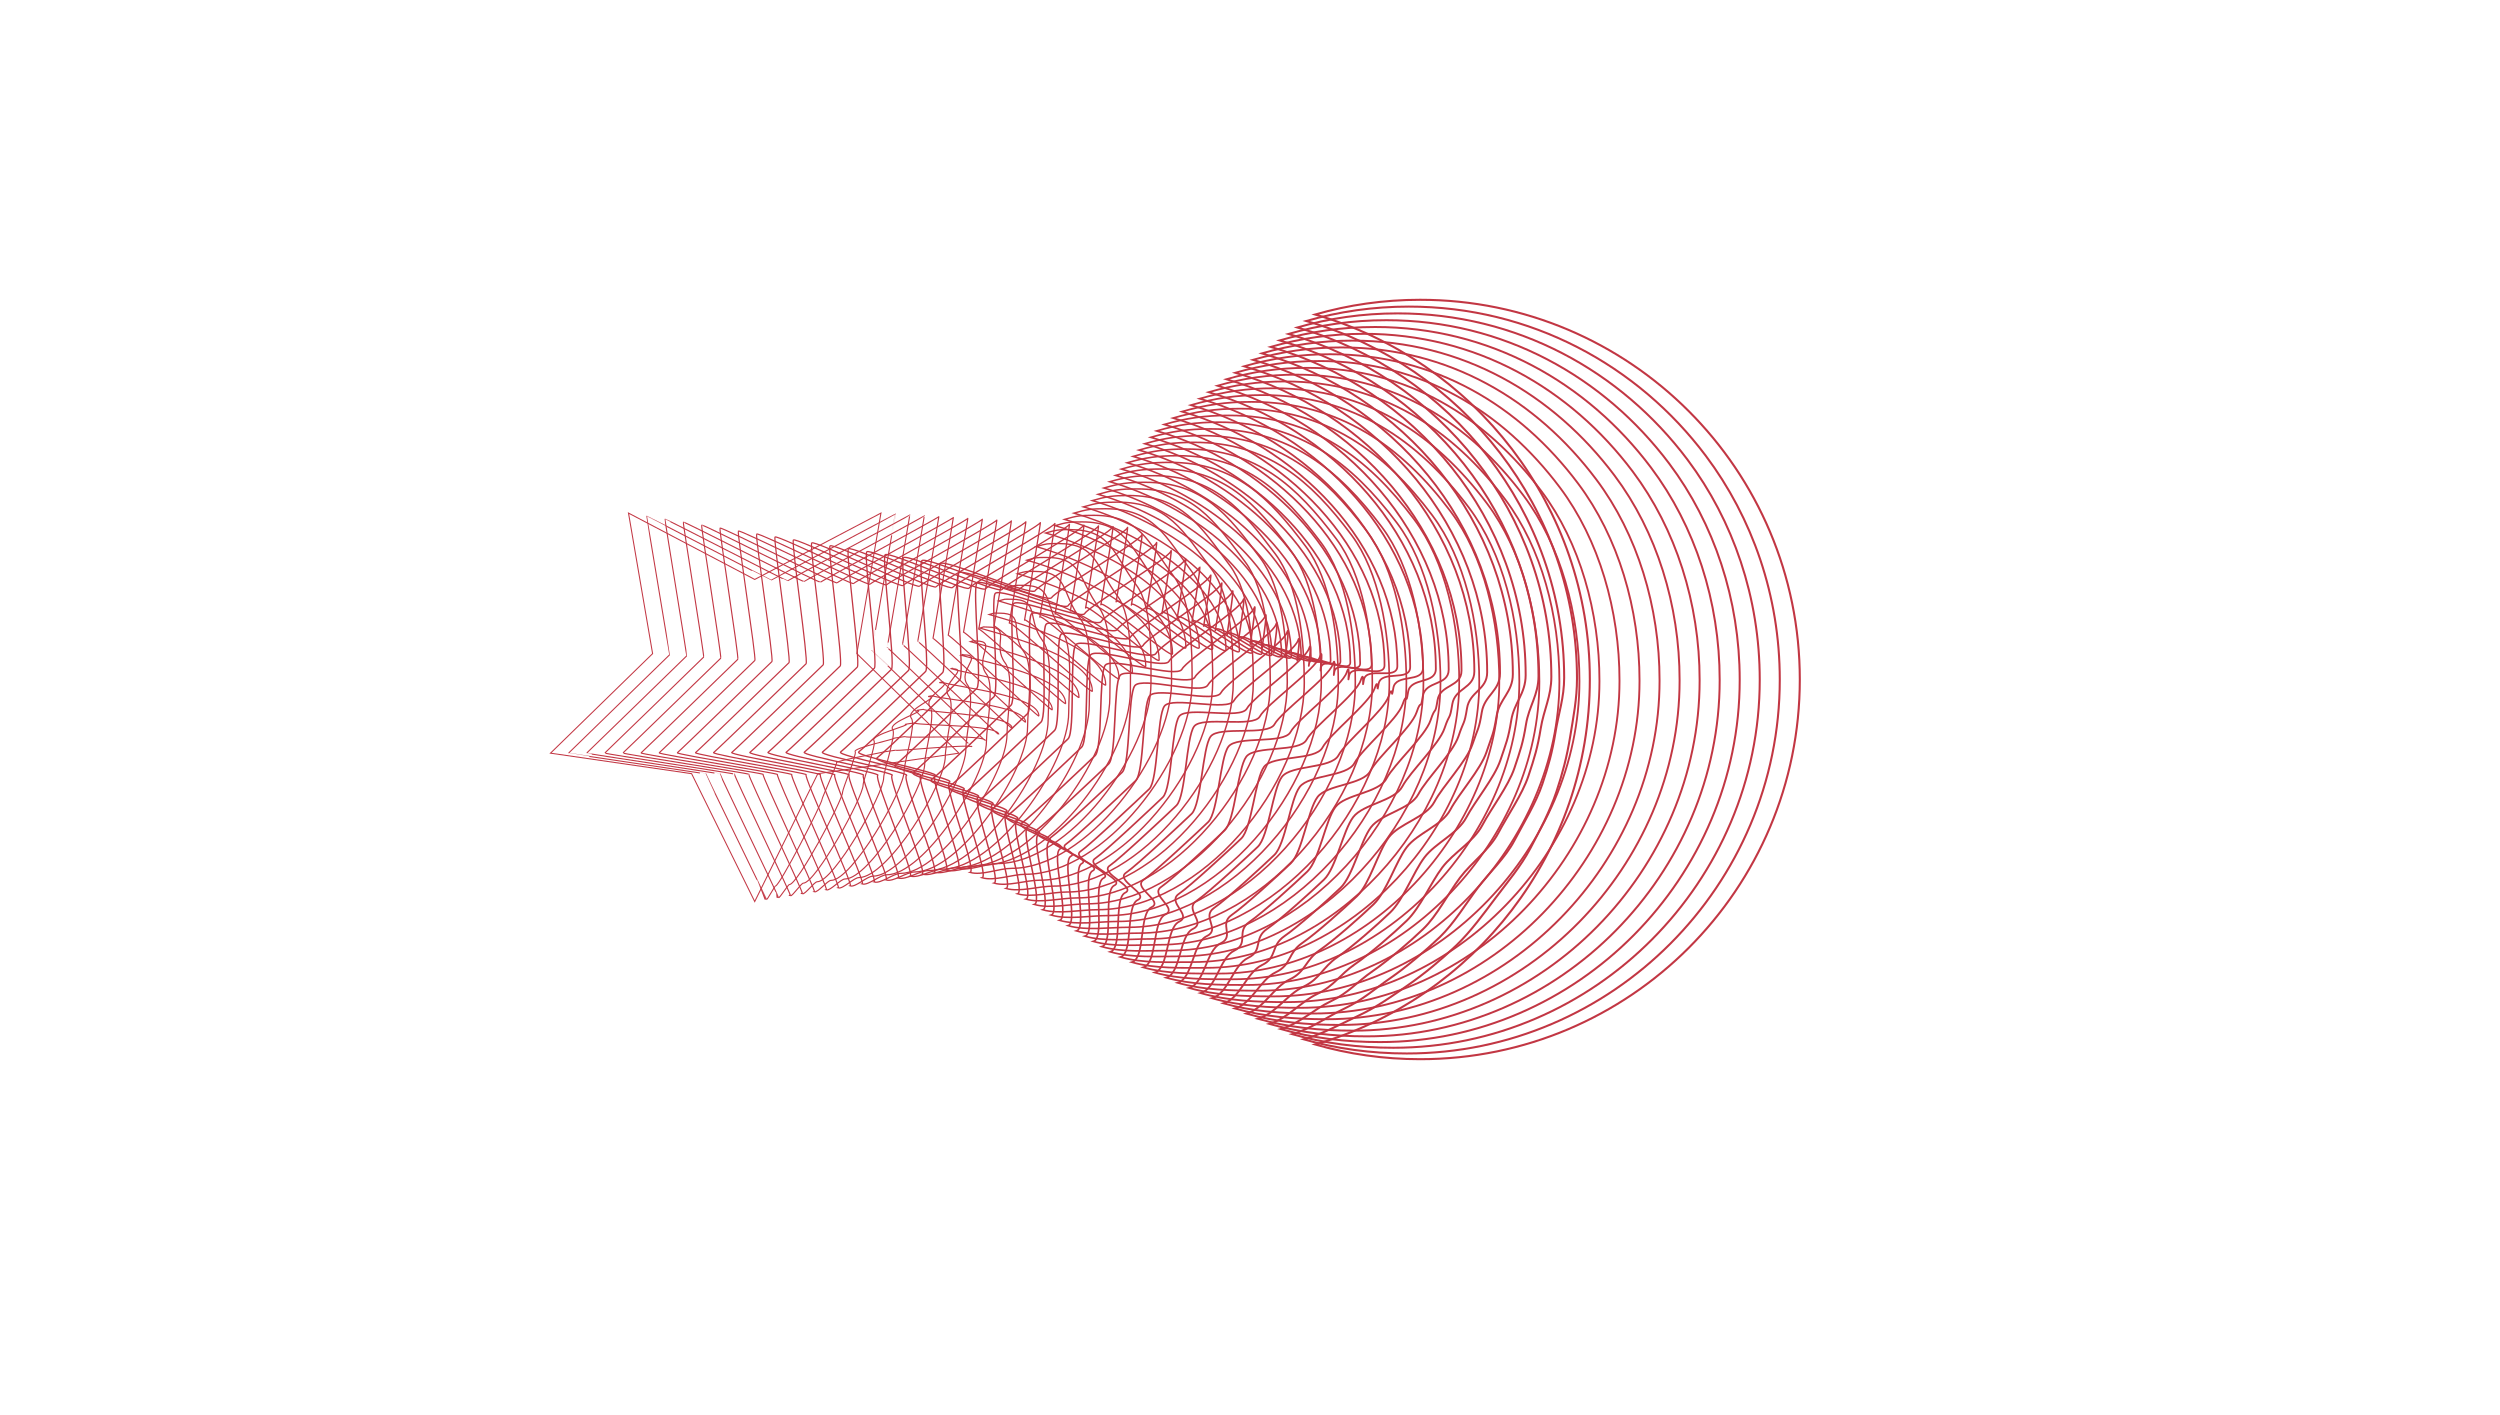 <svg viewBox="5 0 212 120" stroke="#c23643" fill="none"
  xmlns="http://www.w3.org/2000/svg"
  xmlns:svg="http://www.w3.org/2000/svg">
  <path transform="matrix(0.353,0,0,-0.353,69,76.452)"
    d="m 0,0 -15.161,30.72 -33.901,4.926 24.531,23.912 -5.791,33.764 L 0,77.381 30.322,93.322 24.531,59.558 49.062,35.646 15.161,30.72 Z"
    style="stroke-width:0.25;"/>
  <path transform="matrix(0.353,0,0,-0.353,87.44,63.351)"
    d="m 0,0 c 0,0.816 -17.702,-0.988 -18.449,-0.774 0.157,0.046 -3.401,-0.471 -3.229,-0.471 0.585,0 -11.253,-2.077 -10.927,-2.511 0.225,-0.299 -3.466,-8.419 -3.466,-8.821 0,-0.988 -10.175,-20.783 -11.163,-20.783 -0.172,0 -2.003,-3.351 -2.16,-3.306 0.093,0.027 -14.68,30.178 -14.594,30.219 0.087,0.042 -33.066,4.919 -32.987,4.974 0.079,0.054 24.204,23.559 24.274,23.625 0.069,0.067 -5.545,33.241 -5.487,33.318 0.058,0.076 29.838,-15.471 29.882,-15.386 0.045,0.085 29.811,15.802 29.841,15.894 0.031,0.09 -5.624,-32.919 -5.608,-32.822 C -24.058,23.249 0,-0.098 0,0 Z"
    style="stroke-width:0.255;"/>
  <path transform="matrix(0.353,0,0,-0.353,88.572,62.825)"
    d="m 0,0 c 0,1.632 -17.905,0.566 -19.4,0.995 0.314,0.091 -3.003,-0.391 -2.66,-0.391 1.17,0 -9.901,-2.322 -9.249,-3.191 0.449,-0.598 -3.032,-8.934 -3.032,-9.739 0,-1.975 -10.788,-22.191 -12.764,-22.191 -0.343,0 -2.307,-3.26 -2.621,-3.169 0.187,0.053 -14.199,29.637 -14.027,29.719 0.175,0.082 -32.23,4.912 -32.072,5.021 0.158,0.109 23.877,23.205 24.016,23.338 0.138,0.133 -5.298,32.717 -5.182,32.871 0.116,0.153 29.352,-15.001 29.442,-14.83 0.089,0.169 29.299,15.663 29.36,15.846 0.06,0.181 -5.457,-32.072 -5.426,-31.88 C -23.585,22.586 0,-0.196 0,0 Z"
    style="stroke-width:0.26;"/>
  <path transform="matrix(0.353,0,0,-0.353,89.704,62.299)"
    d="m 0,0 c 0,2.449 -18.109,2.121 -20.351,2.765 0.471,0.135 -2.606,-0.312 -2.091,-0.312 1.755,0 -8.549,-2.567 -7.571,-3.87 0.674,-0.897 -2.598,-9.449 -2.598,-10.657 0,-2.964 -11.401,-23.6 -14.364,-23.6 -0.515,0 -2.612,-3.168 -3.083,-3.033 0.28,0.081 -13.719,29.096 -13.459,29.219 0.262,0.124 -31.395,4.905 -31.158,5.068 0.237,0.164 23.55,22.853 23.758,23.052 0.208,0.199 -5.051,32.194 -4.877,32.424 0.173,0.23 28.867,-14.53 29.002,-14.274 0.134,0.254 28.786,15.523 28.878,15.799 0.091,0.271 -5.29,-31.227 -5.243,-30.938 C -23.112,21.924 0,-0.294 0,0 Z"
    style="stroke-width:0.265;"/>
  <path transform="matrix(0.353,0,0,-0.353,90.837,61.772)"
    d="m 0,0 c 0,3.265 -18.313,3.675 -21.302,4.534 0.629,0.18 -2.208,-0.232 -1.522,-0.232 2.341,0 -7.197,-2.812 -5.892,-4.549 0.898,-1.196 -2.164,-9.965 -2.164,-11.576 0,-3.951 -12.015,-25.008 -15.966,-25.008 -0.686,0 -2.916,-3.076 -3.544,-2.896 0.373,0.107 -13.237,28.555 -12.892,28.718 0.35,0.166 -30.559,4.899 -30.244,5.116 0.318,0.219 23.224,22.499 23.501,22.765 0.277,0.266 -4.804,31.67 -4.572,31.978 0.231,0.306 28.382,-14.06 28.562,-13.719 0.178,0.339 28.274,15.384 28.397,15.752 0.121,0.361 -5.123,-30.381 -5.061,-29.997 C -22.639,21.261 0,-0.392 0,0 Z"
    style="stroke-width:0.27;"/>
  <path transform="matrix(0.353,0,0,-0.353,91.969,61.246)"
    d="m 0,0 c 0,4.081 -18.516,5.23 -22.252,6.303 0.785,0.225 -1.811,-0.152 -0.954,-0.152 2.926,0 -5.845,-3.057 -4.214,-5.229 1.123,-1.494 -1.73,-10.48 -1.73,-12.493 0,-4.939 -12.628,-26.417 -17.567,-26.417 -0.858,0 -3.22,-2.985 -4.005,-2.759 0.467,0.134 -12.757,28.013 -12.324,28.218 0.436,0.207 -29.724,4.891 -29.33,5.163 0.397,0.273 22.896,22.146 23.243,22.478 0.347,0.332 -4.557,31.147 -4.267,31.531 0.289,0.383 27.897,-13.589 28.122,-13.162 0.223,0.422 27.762,15.244 27.916,15.703 0.151,0.452 -4.957,-29.535 -4.879,-29.054 C -22.165,20.598 0,-0.489 0,0 Z"
    style="stroke-width:0.275;"/>
  <path transform="matrix(0.353,0,0,-0.353,93.101,60.719)"
    d="m 0,0 c 0,4.897 -18.72,6.784 -23.203,8.072 0.942,0.27 -1.414,-0.071 -0.384,-0.071 3.51,0 -4.494,-3.302 -2.537,-5.909 1.348,-1.793 -1.296,-10.996 -1.296,-13.412 0,-5.926 -13.241,-27.826 -19.168,-27.826 -1.029,0 -3.524,-2.892 -4.466,-2.622 0.56,0.161 -12.276,27.472 -11.757,27.718 0.524,0.248 -28.888,4.884 -28.415,5.211 0.476,0.328 22.569,21.792 22.985,22.191 0.416,0.399 -4.31,30.623 -3.962,31.084 0.346,0.459 27.411,-13.119 27.682,-12.606 0.267,0.507 27.25,15.104 27.434,15.656 0.181,0.542 -4.789,-28.689 -4.696,-28.112 C -21.692,19.935 0,-0.587 0,0 Z"
    style="stroke-width:0.279;"/>
  <path transform="matrix(0.353,0,0,-0.353,94.233,60.192)"
    d="m 0,0 c 0,5.713 -18.924,8.339 -24.154,9.841 1.099,0.316 -1.016,0.009 0.185,0.009 4.096,0 -3.142,-3.547 -0.858,-6.588 1.571,-2.093 -0.862,-11.512 -0.862,-14.33 0,-6.914 -13.855,-29.235 -20.769,-29.235 -1.201,0 -3.828,-2.8 -4.928,-2.485 0.654,0.188 -11.795,26.931 -11.189,27.218 0.611,0.289 -28.053,4.877 -27.501,5.257 0.555,0.383 22.242,21.44 22.727,21.905 0.486,0.465 -4.062,30.1 -3.657,30.637 0.404,0.536 26.926,-12.648 27.241,-12.05 0.312,0.592 26.739,14.965 26.954,15.608 0.211,0.633 -4.623,-27.843 -4.514,-27.17 C -21.219,19.272 0,-0.685 0,0 Z"
    style="stroke-width:0.284;"/>
  <path transform="matrix(0.353,0,0,-0.353,95.366,59.665)"
    d="m 0,0 c 0,6.53 -19.127,9.893 -25.105,11.61 1.256,0.361 -0.619,0.089 0.754,0.089 4.681,0 -1.791,-3.792 0.82,-7.268 1.796,-2.391 -0.428,-12.027 -0.428,-15.248 0,-7.902 -14.468,-30.643 -22.37,-30.643 -1.373,0 -4.133,-2.709 -5.389,-2.348 0.747,0.214 -11.314,26.389 -10.622,26.717 0.699,0.331 -27.217,4.87 -26.586,5.305 0.634,0.438 21.914,21.086 22.469,21.618 0.555,0.532 -3.816,29.576 -3.352,30.191 0.462,0.612 26.441,-12.178 26.801,-11.495 0.357,0.676 26.226,14.826 26.472,15.561 0.242,0.722 -4.455,-26.997 -4.331,-26.228 C -20.746,18.61 0,-0.783 0,0 Z"
    style="stroke-width:0.289;"/>
  <path transform="matrix(0.353,0,0,-0.353,96.498,59.138)"
    d="m 0,0 c 0,7.346 -19.331,11.448 -26.056,13.379 1.414,0.406 -0.221,0.169 1.323,0.169 5.266,0 -0.439,-4.037 2.498,-7.947 2.021,-2.69 0.006,-12.542 0.006,-16.166 0,-8.89 -15.081,-32.052 -23.971,-32.052 -1.544,0 -4.436,-2.617 -5.85,-2.211 0.841,0.241 -10.833,25.848 -10.054,26.216 0.785,0.372 -26.382,4.863 -25.673,5.353 0.714,0.492 21.588,20.733 22.212,21.331 0.624,0.598 -3.569,29.052 -3.047,29.744 0.519,0.689 25.956,-11.707 26.361,-10.939 0.401,0.761 25.714,14.686 25.991,15.513 0.271,0.813 -4.289,-26.151 -4.149,-25.286 C -20.273,17.947 0,-0.881 0,0 Z"
    style="stroke-width:0.294;"/>
  <path transform="matrix(0.353,0,0,-0.353,97.631,58.611)"
    d="m 0,0 c 0,8.162 -19.535,13.002 -27.007,15.148 1.571,0.451 0.177,0.249 1.892,0.249 5.852,0 0.913,-4.282 4.176,-8.626 2.246,-2.989 0.441,-13.058 0.441,-17.084 0,-9.878 -15.695,-33.461 -25.572,-33.461 -1.716,0 -4.741,-2.526 -6.312,-2.075 0.934,0.269 -10.352,25.307 -9.487,25.717 0.873,0.413 -25.546,4.856 -24.758,5.4 0.793,0.547 21.261,20.379 21.954,21.044 0.694,0.665 -3.322,28.529 -2.742,29.297 0.577,0.766 25.471,-11.237 25.921,-10.383 0.445,0.846 25.202,14.547 25.509,15.466 0.302,0.903 -4.121,-25.305 -3.966,-24.344 C -19.8,17.284 0,-0.979 0,0 Z"
    style="stroke-width:0.299;"/>
  <path transform="matrix(0.353,0,0,-0.353,98.764,58.084)"
    d="m 0,0 c 0,8.978 -19.738,14.557 -27.958,16.917 1.728,0.496 0.574,0.33 2.461,0.33 6.437,0 2.265,-4.528 5.855,-9.306 2.47,-3.289 0.874,-13.574 0.874,-18.003 0,-10.865 -16.308,-34.869 -27.173,-34.869 -1.887,0 -5.045,-2.434 -6.773,-1.938 1.027,0.295 -9.871,24.766 -8.92,25.216 0.961,0.455 -24.71,4.849 -23.843,5.447 0.872,0.602 20.934,20.027 21.696,20.758 0.763,0.731 -3.075,28.005 -2.437,28.851 0.635,0.842 24.986,-10.767 25.481,-9.828 0.49,0.93 24.69,14.408 25.028,15.418 0.332,0.994 -3.955,-24.459 -3.784,-23.402 C -19.327,16.621 0,-1.077 0,0 Z"
    style="stroke-width:0.304;"/>
  <path transform="matrix(0.353,0,0,-0.353,99.897,57.557)"
    d="m 0,0 c 0,9.794 -19.942,16.111 -28.909,18.686 1.885,0.541 0.972,0.41 3.031,0.41 7.021,0 3.616,-4.773 7.532,-9.986 2.694,-3.587 1.308,-14.089 1.308,-18.92 0,-11.854 -16.921,-36.278 -28.774,-36.278 -2.059,0 -5.349,-2.342 -7.234,-1.801 1.121,0.322 -9.39,24.224 -8.352,24.715 1.048,0.497 -23.875,4.843 -22.929,5.495 0.951,0.657 20.607,19.673 21.438,20.471 0.833,0.798 -2.828,27.482 -2.132,28.404 0.692,0.918 24.5,-10.296 25.04,-9.272 0.535,1.015 24.179,14.268 24.547,15.371 0.363,1.084 -3.787,-23.613 -3.601,-22.46 C -18.854,15.958 0,-1.175 0,0 Z"
    style="stroke-width:0.309;"/>
  <path transform="matrix(0.353,0,0,-0.353,101.03,57.029)"
    d="m 0,0 c 0,10.611 -20.146,17.666 -29.859,20.455 2.042,0.587 1.368,0.49 3.599,0.49 7.607,0 4.968,-5.018 9.21,-10.665 2.919,-3.886 1.743,-14.605 1.743,-19.839 0,-12.841 -17.535,-37.686 -30.375,-37.686 -2.231,0 -5.654,-2.251 -7.696,-1.664 1.214,0.348 -8.909,23.682 -7.785,24.215 1.136,0.537 -23.039,4.835 -22.014,5.542 1.031,0.711 20.279,19.32 21.181,20.184 0.901,0.864 -2.582,26.958 -1.828,27.957 0.75,0.995 24.015,-9.826 24.6,-8.715 0.58,1.099 23.666,14.128 24.066,15.323 0.392,1.174 -3.621,-22.768 -3.419,-21.518 C -18.38,15.296 0,-1.273 0,0 Z"
    style="stroke-width:0.314;"/>
  <path transform="matrix(0.353,0,0,-0.353,102.163,56.501)"
    d="m 0,0 c 0,11.427 -20.349,19.22 -30.81,22.224 2.199,0.632 1.766,0.57 4.168,0.57 8.192,0 6.32,-5.263 10.888,-11.344 3.144,-4.185 2.177,-15.12 2.177,-20.757 0,-13.829 -18.148,-39.095 -31.976,-39.095 -2.402,0 -5.958,-2.159 -8.157,-1.528 1.308,0.376 -8.428,23.142 -7.217,23.715 1.222,0.579 -22.205,4.828 -21.101,5.59 1.111,0.766 19.953,18.966 20.924,19.897 0.971,0.931 -2.335,26.435 -1.523,27.511 0.808,1.071 23.53,-9.356 24.16,-8.16 0.624,1.184 23.154,13.989 23.584,15.275 0.423,1.265 -3.454,-21.921 -3.236,-20.576 C -17.907,14.633 0,-1.37 0,0 Z"
    style="stroke-width:0.319;"/>
  <path transform="matrix(0.353,0,0,-0.353,103.296,55.973)"
    d="m 0,0 c 0,12.243 -20.553,20.775 -31.761,23.993 2.356,0.677 2.163,0.65 4.737,0.65 8.777,0 7.672,-5.507 12.567,-12.024 3.368,-4.483 2.61,-15.635 2.61,-21.675 0,-14.816 -18.76,-40.503 -33.577,-40.503 -2.574,0 -6.262,-2.067 -8.618,-1.391 1.401,0.402 -7.947,22.6 -6.65,23.215 1.31,0.62 -21.369,4.821 -20.186,5.636 1.19,0.821 19.626,18.614 20.666,19.611 1.04,0.997 -2.088,25.911 -1.218,27.064 0.865,1.148 23.045,-8.885 23.72,-7.604 0.668,1.268 22.642,13.849 23.103,15.228 0.453,1.355 -3.287,-21.076 -3.054,-19.634 C -17.434,13.97 0,-1.468 0,0 Z"
    style="stroke-width:0.324;"/>
    <g transform="matrix(0.353,0,0,-0.353,104.429,55.445)">
      <path
         d="m 0,0 c 0,13.059 -20.757,22.329 -32.712,25.762 2.513,0.722 2.561,0.731 5.306,0.731 9.362,0 9.024,-5.753 14.245,-12.704 3.592,-4.783 3.045,-16.151 3.045,-22.593 0,-15.805 -19.374,-41.912 -35.179,-41.912 -2.745,0 -6.565,-1.976 -9.079,-1.254 1.495,0.429 -7.466,22.059 -6.082,22.714 1.397,0.662 -20.534,4.814 -19.272,5.684 1.269,0.875 19.299,18.26 20.408,19.324 1.109,1.064 -1.841,25.388 -0.913,26.617 0.923,1.225 22.56,-8.414 23.28,-7.048 0.713,1.353 22.13,13.71 22.621,15.18 0.484,1.446 -3.12,-20.229 -2.871,-18.692 C -16.961,13.307 0,-1.566 0,0 Z"
         style="stroke-width:0.328;"/>
    </g>
    <g transform="matrix(0.353,0,0,-0.353,105.563,54.916)">
      <path
         d="m 0,0 c 0,13.875 -20.96,23.884 -33.663,27.531 2.67,0.767 2.959,0.811 5.875,0.811 9.948,0 10.376,-5.998 15.923,-13.383 3.817,-5.082 3.479,-16.667 3.479,-23.512 0,-16.792 -19.987,-43.321 -36.78,-43.321 -2.916,0 -6.869,-1.883 -9.54,-1.116 1.588,0.455 -6.985,21.517 -5.515,22.213 1.485,0.703 -19.698,4.807 -18.357,5.732 1.348,0.93 18.971,17.907 20.15,19.037 1.179,1.13 -1.594,24.864 -0.608,26.171 0.981,1.301 22.074,-7.945 22.839,-6.493 0.758,1.438 21.619,13.571 22.141,15.133 0.513,1.535 -2.953,-19.384 -2.689,-17.75 C -16.488,12.644 0,-1.664 0,0 Z"
         style="stroke-width:0.333;"/>
    </g>
    <g transform="matrix(0.353,0,0,-0.353,106.696,54.916)">
      <path
         d="m 0,0 c 0,14.692 -21.164,25.438 -34.614,29.3 2.828,0.812 3.356,0.891 6.445,0.891 10.532,0 11.727,-6.243 17.601,-14.063 4.041,-5.38 3.912,-17.182 3.912,-24.429 0,-17.78 -20.6,-44.73 -38.38,-44.73 -3.088,0 -7.174,-1.792 -10.002,-0.98 1.682,0.483 -6.504,20.977 -4.947,21.714 1.572,0.744 -18.863,4.8 -17.443,5.779 1.427,0.984 18.644,17.554 19.892,18.75 1.248,1.197 -1.347,24.341 -0.303,25.724 1.038,1.377 21.589,-7.474 22.399,-5.937 0.802,1.522 21.106,13.431 21.659,15.085 0.544,1.626 -2.786,-18.537 -2.506,-16.807 C -16.015,11.982 0,-1.762 0,0 Z"
         style="stroke-width:0.338;"/>
    </g>
    <g transform="matrix(0.353,0,0,-0.353,107.83,55.01)">
      <path
         d="m 0,0 c 0,15.508 -21.368,26.993 -35.565,31.07 2.985,0.857 3.754,0.97 7.014,0.97 11.117,0 13.079,-6.488 19.279,-14.742 4.266,-5.679 4.346,-17.697 4.346,-25.347 0,-18.768 -21.213,-46.139 -39.981,-46.139 -3.26,0 -7.478,-1.7 -10.463,-0.843 1.775,0.51 -6.023,20.435 -4.38,21.213 1.659,0.786 -18.027,4.793 -16.529,5.827 1.507,1.039 18.318,17.2 19.635,18.463 1.318,1.263 -1.1,23.817 0.002,25.277 1.096,1.454 21.104,-7.003 21.959,-5.381 0.847,1.607 20.594,13.292 21.178,15.038 C -12.931,27.122 -16.124,7.714 -15.829,9.54 -15.542,11.319 0,-1.86 0,0 Z"
         style="stroke-width:0.343;"
         id="path1917" />
    </g>
    <g
       id="g1919"
       transform="matrix(0.353,0,0,-0.353,108.964,55.104)">
      <path
         d="m 0,0 c 0,16.324 -21.571,28.547 -36.516,32.839 3.142,0.902 4.151,1.05 7.583,1.05 11.703,0 14.431,-6.733 20.957,-15.421 4.491,-5.978 4.781,-18.213 4.781,-26.266 0,-19.755 -21.827,-47.547 -41.583,-47.547 -3.431,0 -7.782,-1.608 -10.924,-0.706 1.869,0.536 -5.542,19.893 -3.813,20.712 1.747,0.828 -17.191,4.786 -15.614,5.874 1.586,1.094 17.991,16.848 19.377,18.177 1.387,1.33 -0.853,23.294 0.307,24.831 1.154,1.53 20.619,-6.533 21.519,-4.825 0.891,1.691 20.082,13.152 20.696,14.989 0.605,1.807 -2.452,-16.845 -2.141,-14.923 C -15.068,10.656 0,-1.958 0,0 Z"
         style="stroke-width:0.348;"
         id="path1921" />
    </g>
    <g
       id="g1923"
       transform="matrix(0.353,0,0,-0.353,110.099,55.197)">
      <path
         d="m 0,0 c 0,17.14 -21.775,30.102 -37.466,34.608 3.298,0.947 4.548,1.131 8.151,1.131 12.288,0 15.783,-6.979 22.635,-16.101 4.715,-6.278 5.215,-18.729 5.215,-27.184 0,-20.744 -22.44,-48.956 -43.183,-48.956 -3.603,0 -8.087,-1.517 -11.386,-0.57 1.962,0.564 -5.061,19.353 -3.245,20.213 1.834,0.868 -16.356,4.779 -14.7,5.921 1.665,1.149 17.663,16.494 19.119,17.89 1.457,1.396 -0.606,22.77 0.611,24.384 1.212,1.607 20.135,-6.063 21.08,-4.269 0.935,1.775 19.57,13.012 20.215,14.942 0.634,1.897 -2.285,-16 -1.959,-13.982 C -14.595,9.993 0,-2.056 0,0 Z"
         style="stroke-width:0.353;"
         id="path1925" />
    </g>
    <g
       id="g1927"
       transform="matrix(0.353,0,0,-0.353,111.186,55.29)">
      <path
         d="m 0,0 c 0,17.956 -21.979,31.657 -38.417,36.377 3.455,0.992 4.946,1.211 8.72,1.211 12.873,0 17.135,-7.224 24.314,-16.781 4.939,-6.576 5.648,-19.244 5.648,-28.102 0,-21.731 -23.053,-50.364 -44.784,-50.364 -3.775,0 -8.391,-1.425 -11.846,-0.433 2.054,0.59 -4.581,18.811 -2.679,19.712 1.921,0.91 -15.52,4.772 -13.785,5.969 1.744,1.203 17.336,16.141 18.861,17.603 1.526,1.463 -0.359,22.247 0.916,23.937 1.27,1.684 19.65,-5.592 20.64,-3.713 0.98,1.86 19.058,12.873 19.733,14.895 0.665,1.987 -2.118,-15.154 -1.776,-13.04 C -14.122,9.331 0,-2.153 0,0 Z"
         style="stroke-width:0.358;"
         id="path1929" />
    </g>
    <g
       id="g1931"
       transform="matrix(0.353,0,0,-0.353,112.016,55.382)">
      <path
         d="m 0,0 c 0,18.773 -22.182,33.211 -39.368,38.146 3.613,1.037 5.343,1.291 9.289,1.291 13.459,0 18.487,-7.468 25.992,-17.46 5.164,-6.875 6.083,-19.76 6.083,-29.02 0,-22.719 -23.667,-51.773 -46.386,-51.773 -3.946,0 -8.695,-1.333 -12.307,-0.296 2.148,0.617 -4.1,18.27 -2.111,19.212 2.008,0.951 -14.685,4.765 -12.871,6.016 1.824,1.258 17.009,15.787 18.603,17.316 1.596,1.529 -0.112,21.723 1.221,23.491 1.328,1.76 19.164,-5.122 20.199,-3.158 1.025,1.945 18.546,12.734 19.253,14.847 C -11.708,20.69 -14.354,4.304 -13.997,6.515 -13.649,8.668 0,-2.251 0,0 Z"
         style="stroke-width:0.363;"
         id="path1933" />
    </g>
    <g
       id="g1935"
       transform="matrix(0.353,0,0,-0.353,112.846,55.473)">
      <path
         d="m 0,0 c 0,19.589 -22.386,34.766 -40.319,39.915 3.77,1.082 5.741,1.371 9.859,1.371 14.043,0 19.838,-7.713 27.669,-18.139 5.389,-7.174 6.517,-20.276 6.517,-29.939 0,-23.706 -24.28,-53.181 -47.986,-53.181 -4.118,0 -9,-1.242 -12.769,-0.159 2.241,0.643 -3.619,17.728 -1.544,18.711 2.096,0.993 -13.849,4.758 -11.957,6.063 1.904,1.313 16.683,15.435 18.346,17.03 1.665,1.596 0.135,21.199 1.526,23.044 1.385,1.837 18.679,-4.651 19.759,-2.602 1.07,2.029 18.034,12.594 18.772,14.8 0.725,2.168 -1.785,-13.463 -1.412,-11.156 C -13.176,8.005 0,-2.349 0,0 Z"
         style="stroke-width:0.368;"
         id="path1937" />
    </g>
    <g
       id="g1939"
       transform="matrix(0.353,0,0,-0.353,113.677,55.564)">
      <path
         d="m 0,0 c 0,20.405 -22.589,36.32 -41.27,41.684 3.927,1.128 6.138,1.451 10.428,1.451 14.628,0 21.19,-7.958 29.347,-18.819 5.614,-7.473 6.951,-20.79 6.951,-30.856 0,-24.695 -24.893,-54.59 -49.587,-54.59 -4.29,0 -9.303,-1.15 -13.23,-0.023 2.335,0.671 -3.138,17.188 -0.976,18.211 2.183,1.034 -13.014,4.751 -11.043,6.111 1.983,1.368 16.355,15.081 18.088,16.743 1.734,1.662 0.382,20.676 1.831,22.597 1.443,1.913 18.194,-4.181 19.319,-2.046 1.114,2.114 17.522,12.455 18.29,14.752 0.755,2.259 -1.617,-12.616 -1.229,-10.213 C -12.703,7.342 0,-2.447 0,0 Z"
         style="stroke-width:0.373;"
         id="path1941" />
    </g>
    <g
       id="g1943"
       transform="matrix(0.353,0,0,-0.353,114.507,55.653)">
      <path
         d="m 0,0 c 0,21.221 -22.793,37.875 -42.221,43.453 4.084,1.173 6.536,1.532 10.997,1.532 15.213,0 22.542,-8.204 31.026,-19.499 5.837,-7.772 7.385,-21.306 7.385,-31.775 0,-25.682 -25.507,-55.998 -51.189,-55.998 -4.461,0 -9.607,-1.059 -13.691,0.114 2.428,0.697 -2.657,16.646 -0.409,17.711 2.271,1.075 -12.178,4.744 -10.128,6.158 2.062,1.422 16.028,14.728 17.83,16.456 1.804,1.729 0.629,20.152 2.136,22.151 1.501,1.989 17.709,-3.711 18.879,-1.491 1.158,2.199 17.01,12.316 17.809,14.705 0.785,2.348 -1.451,-11.771 -1.047,-9.272 C -12.229,6.679 0,-2.545 0,0 Z"
         style="stroke-width:0.377;"
         id="path1945" />
    </g>
    <g
       id="g1947"
       transform="matrix(0.353,0,0,-0.353,115.339,55.742)">
      <path
         d="m 0,0 c 0,22.037 -22.997,39.429 -43.172,45.222 4.242,1.218 6.934,1.612 11.566,1.612 15.799,0 23.894,-8.449 32.704,-20.178 6.062,-8.071 7.819,-21.822 7.819,-32.693 0,-26.67 -26.12,-57.407 -52.79,-57.407 -4.632,0 -9.911,-0.967 -14.152,0.251 2.522,0.724 -2.176,16.104 0.159,17.21 2.357,1.117 -11.343,4.737 -9.214,6.206 2.141,1.476 15.701,14.374 17.573,16.169 1.872,1.795 0.875,19.629 2.44,21.704 1.558,2.066 17.224,-3.24 18.439,-0.935 1.203,2.284 16.498,12.177 17.327,14.657 0.816,2.439 -1.283,-10.924 -0.864,-8.329 C -11.756,6.016 0,-2.643 0,0 Z"
         style="stroke-width:0.382;"
         id="path1949" />
    </g>
    <g
       id="g1951"
       transform="matrix(0.353,0,0,-0.353,116.171,55.83)">
      <path
         d="m 0,0 c 0,22.854 -23.2,40.984 -44.122,46.991 4.398,1.263 7.33,1.692 12.134,1.692 16.384,0 25.246,-8.694 34.382,-20.857 6.287,-8.37 8.253,-22.338 8.253,-33.612 0,-27.657 -26.733,-58.816 -54.391,-58.816 -4.803,0 -10.215,-0.874 -14.613,0.389 2.615,0.751 -1.695,15.563 0.726,16.71 2.445,1.158 -10.507,4.73 -8.299,6.252 2.22,1.532 15.374,14.022 17.315,15.883 1.942,1.862 1.122,19.105 2.745,21.257 1.616,2.143 16.739,-2.769 17.998,-0.378 1.248,2.367 15.986,12.036 16.847,14.609 0.845,2.529 -1.117,-10.079 -0.682,-7.388 C -11.283,5.354 0,-2.741 0,0 Z"
         style="stroke-width:0.387;"
         id="path1953" />
    </g>
    <g
       id="g1955"
       transform="matrix(0.353,0,0,-0.353,117.003,55.916)">
      <path
         d="m 0,0 c 0,23.67 -23.404,42.538 -45.073,48.76 4.555,1.308 7.728,1.772 12.703,1.772 16.969,0 26.598,-8.939 36.06,-21.537 6.512,-8.668 8.688,-22.853 8.688,-34.529 0,-28.646 -27.347,-60.225 -55.992,-60.225 -4.976,0 -10.52,-0.783 -15.075,0.525 2.708,0.778 -1.214,15.022 1.293,16.21 2.533,1.199 -9.671,4.723 -7.385,6.3 2.3,1.586 15.047,13.668 17.058,15.596 2.011,1.928 1.369,18.582 3.05,20.81 1.674,2.22 16.253,-2.299 17.558,0.178 1.292,2.452 15.474,11.897 16.365,14.562 0.876,2.619 -0.949,-9.233 -0.499,-6.446 C -10.81,4.691 0,-2.839 0,0 Z"
         style="stroke-width:0.392;"
         id="path1957" />
    </g>
    <g
       id="g1959"
       transform="matrix(0.353,0,0,-0.353,117.836,56.002)">
      <path
         d="m 0,0 c 0,24.486 -23.608,44.093 -46.024,50.529 4.712,1.353 8.125,1.852 13.272,1.852 17.555,0 27.95,-9.184 37.739,-22.216 6.735,-8.968 9.121,-23.369 9.121,-35.448 0,-29.633 -27.96,-61.633 -57.593,-61.633 -5.147,0 -10.824,-0.691 -15.536,0.662 2.802,0.805 -0.733,14.481 1.861,15.709 2.62,1.241 -8.836,4.716 -6.471,6.348 2.379,1.641 14.72,13.315 16.8,15.309 2.081,1.994 1.616,18.058 3.355,20.364 1.731,2.296 15.768,-1.829 17.118,0.733 1.337,2.537 14.962,11.758 15.884,14.514 0.906,2.71 -0.783,-8.387 -0.317,-5.503 C -10.337,4.028 0,-2.937 0,0 Z"
         style="stroke-width:0.397;"
         id="path1961" />
    </g>
    <g
       id="g1963"
       transform="matrix(0.353,0,0,-0.353,118.671,56.086)">
      <path
         d="m 0,0 c 0,25.302 -23.811,45.647 -46.975,52.298 4.869,1.399 8.523,1.933 13.842,1.933 18.139,0 29.301,-9.43 39.416,-22.896 6.96,-9.267 9.555,-23.884 9.555,-36.366 0,-30.621 -28.573,-63.042 -59.194,-63.042 -5.318,0 -11.128,-0.599 -15.997,0.799 2.895,0.831 -0.252,13.939 2.428,15.209 2.707,1.282 -8.001,4.709 -5.556,6.395 2.458,1.695 14.393,12.961 16.542,15.022 2.15,2.061 1.863,17.535 3.66,19.917 1.789,2.373 15.283,-1.358 16.678,1.289 1.381,2.621 14.45,11.618 15.402,14.467 0.937,2.8 -0.615,-7.541 -0.134,-4.562 C -9.864,3.365 0,-3.034 0,0 Z"
         style="stroke-width:0.402;"
         id="path1965" />
    </g>
    <g
       id="g1967"
       transform="matrix(0.353,0,0,-0.353,119.506,56.169)">
      <path
         d="m 0,0 c 0,26.118 -24.015,47.202 -47.926,54.067 5.027,1.444 8.921,2.013 14.411,2.013 18.724,0 30.653,-9.674 41.094,-23.576 7.185,-9.565 9.989,-24.399 9.989,-37.283 0,-31.609 -29.186,-64.451 -60.794,-64.451 -5.491,0 -11.433,-0.508 -16.459,0.936 2.989,0.858 0.229,13.398 2.996,14.708 2.794,1.324 -7.166,4.702 -4.642,6.443 2.537,1.75 14.066,12.608 16.284,14.735 2.219,2.127 2.11,17.011 3.965,19.47 1.847,2.449 14.798,-0.888 16.238,1.845 1.426,2.706 13.938,11.479 14.921,14.419 0.966,2.891 -0.449,-6.695 0.048,-3.619 C -9.391,2.703 0,-3.132 0,0 Z"
         style="stroke-width:0.407;"
         id="path1969" />
    </g>
    <g
       id="g1971"
       transform="matrix(0.353,0,0,-0.353,120.342,56.25)">
      <path
         d="m 0,0 c 0,26.935 -24.219,48.756 -48.877,55.836 5.184,1.489 9.318,2.093 14.98,2.093 19.309,0 32.005,-9.919 42.772,-24.255 7.41,-9.864 10.424,-24.915 10.424,-38.202 0,-32.596 -29.8,-65.859 -62.396,-65.859 -5.662,0 -11.737,-0.416 -16.92,1.072 3.082,0.885 0.71,12.857 3.563,14.208 2.882,1.365 -6.33,4.695 -3.727,6.49 2.616,1.805 13.738,12.255 16.026,14.449 2.289,2.194 2.357,16.488 4.27,19.024 1.904,2.525 14.313,-0.418 15.798,2.4 1.47,2.791 13.425,11.34 14.439,14.372 C -8.651,4.609 -9.93,-4.221 -9.417,-1.05 -8.918,2.04 0,-3.23 0,0 Z"
         style="stroke-width:0.412;"
         id="path1973" />
    </g>
    <g
       id="g1975"
       transform="matrix(0.353,0,0,-0.353,121.319,56.33)">
      <path
         d="m 0,0 c 0,27.751 -24.422,50.311 -49.828,57.605 5.341,1.534 9.716,2.173 15.549,2.173 19.895,0 33.357,-10.164 44.451,-24.934 7.634,-10.164 10.857,-25.431 10.857,-39.12 0,-33.585 -30.413,-67.268 -63.997,-67.268 -5.833,0 -12.041,-0.324 -17.381,1.209 3.176,0.912 1.191,12.315 4.131,13.708 2.969,1.406 -5.495,4.688 -2.814,6.537 2.696,1.86 13.412,11.902 15.769,14.162 2.358,2.26 2.604,15.964 4.575,18.577 1.962,2.602 13.827,0.053 15.357,2.956 1.515,2.875 12.914,11.2 13.959,14.324 1.027,3.072 -0.115,-5.003 0.413,-1.735 C -8.444,1.377 0,-3.328 0,0 Z"
         style="stroke-width:0.417;"
         id="path1977" />
    </g>
    <g
       id="g1979"
       transform="matrix(0.353,0,0,-0.353,122.407,56.409)">
      <path
         d="m 0,0 c 0,28.567 -24.626,51.865 -50.778,59.375 5.497,1.578 10.112,2.252 16.117,2.252 20.48,0 34.708,-10.409 46.129,-25.614 7.858,-10.462 11.291,-25.946 11.291,-40.038 0,-34.572 -31.026,-68.676 -65.598,-68.676 -6.005,0 -12.344,-0.233 -17.842,1.346 3.269,0.938 1.672,11.774 4.698,13.207 3.057,1.448 -4.659,4.681 -1.899,6.585 2.776,1.914 13.085,11.549 15.511,13.875 2.428,2.327 2.851,15.441 4.88,18.131 2.02,2.678 13.342,0.523 14.917,3.512 1.56,2.959 12.402,11.06 13.477,14.276 1.057,3.162 0.052,-4.157 0.596,-0.793 C -7.971,0.714 0,-3.426 0,0 Z"
         style="stroke-width:0.422;"
         id="path1981" />
    </g>
    <g
       id="g1983"
       transform="matrix(0.353,0,0,-0.353,123.495,56.486)">
      <path
         d="m 0,0 c 0,29.383 -24.83,53.42 -51.729,61.144 5.654,1.623 10.51,2.333 16.686,2.333 21.065,0 36.06,-10.655 47.807,-26.294 8.083,-10.761 11.726,-26.461 11.726,-40.956 0,-35.56 -31.64,-70.085 -67.199,-70.085 -6.177,0 -12.649,-0.141 -18.304,1.482 3.362,0.966 2.153,11.233 5.266,12.708 3.143,1.489 -3.824,4.673 -0.985,6.632 2.855,1.969 12.758,11.195 15.253,13.588 2.497,2.393 3.098,14.917 5.185,17.684 2.077,2.755 12.857,0.993 14.477,4.068 1.604,3.044 11.89,10.921 12.996,14.228 1.087,3.252 0.219,-3.311 0.778,0.149 C -7.498,0.051 0,-3.524 0,0 Z"
         style="stroke-width:0.426;"
         id="path1985" />
    </g>
    <g
       id="g1987"
       transform="matrix(0.353,0,0,-0.353,124.583,56.562)">
      <path
         d="m 0,0 c 0,30.199 -25.033,54.974 -52.68,62.913 5.812,1.668 10.908,2.413 17.256,2.413 21.65,0 37.411,-10.9 49.485,-26.973 8.307,-11.06 12.159,-26.977 12.159,-41.875 0,-36.547 -32.252,-71.493 -68.8,-71.493 -6.348,0 -12.953,-0.05 -18.765,1.619 3.456,0.992 2.634,10.692 5.833,12.207 3.231,1.53 -2.988,4.667 -0.07,6.679 2.934,2.024 12.43,10.843 14.995,13.302 2.567,2.46 3.345,14.394 5.49,17.237 2.135,2.832 12.372,1.464 14.037,4.624 1.649,3.128 11.378,10.781 12.514,14.181 1.118,3.342 0.386,-2.465 0.961,1.091 C -7.025,-0.612 0,-3.622 0,0 Z"
         style="stroke-width:0.431;"
         id="path1989" />
    </g>
    <g
       id="g1991"
       transform="matrix(0.353,0,0,-0.353,125.671,56.638)">
      <path
         d="m 0,0 c 0,31.016 -25.237,56.529 -53.631,64.682 5.969,1.714 11.305,2.493 17.825,2.493 22.235,0 38.763,-11.145 51.163,-27.652 C 23.889,28.164 27.95,12.03 27.95,-3.27 c 0,-37.535 -32.865,-72.902 -70.401,-72.902 -6.519,0 -13.257,0.042 -19.226,1.756 3.549,1.019 3.115,10.15 6.401,11.706 3.318,1.572 -2.153,4.66 0.844,6.727 3.013,2.079 12.103,10.489 14.737,13.014 2.636,2.527 3.592,13.871 5.795,16.791 2.193,2.908 11.887,1.935 13.597,5.18 1.693,3.213 10.865,10.642 12.033,14.134 1.148,3.432 0.553,-1.62 1.143,2.032 C -6.552,-1.274 0,-3.72 0,0 Z"
         style="stroke-width:0.436;"
         id="path1993" />
    </g>
    <g
       id="g1995"
       transform="matrix(0.353,0,0,-0.353,126.759,56.713)">
      <path
         d="m 0,0 c 0,31.832 -25.441,58.083 -54.582,66.451 6.126,1.759 11.703,2.573 18.394,2.573 22.82,0 40.115,-11.39 52.841,-28.332 8.757,-11.658 13.028,-28.008 13.028,-43.711 0,-38.523 -33.479,-74.31 -72.003,-74.31 -6.691,0 -13.561,0.134 -19.687,1.893 3.643,1.046 3.596,9.609 6.968,11.206 3.406,1.613 -1.317,4.653 1.758,6.774 3.093,2.133 11.777,10.136 14.48,12.728 2.705,2.593 3.839,13.346 6.1,16.344 2.25,2.984 11.401,2.405 13.156,5.735 1.738,3.298 10.354,10.503 11.552,14.086 1.178,3.523 0.72,-0.773 1.326,2.975 C -6.079,-1.937 0,-3.818 0,0 Z"
         style="stroke-width:0.441;"
         id="path1997" />
    </g>
    <g
       id="g1999"
       transform="matrix(0.353,0,0,-0.353,127.848,56.789)">
      <path
         d="m 0,0 c 0,32.648 -25.644,59.638 -55.533,68.22 6.283,1.804 12.1,2.653 18.963,2.653 23.406,0 41.467,-11.635 54.519,-29.011 8.981,-11.957 13.462,-28.524 13.462,-44.629 0,-39.511 -34.092,-75.72 -73.603,-75.72 -6.863,0 -13.866,0.226 -20.149,2.03 3.736,1.073 4.077,9.068 7.535,10.706 3.493,1.655 -0.481,4.646 2.673,6.822 3.172,2.187 11.45,9.782 14.222,12.441 2.775,2.659 4.086,12.823 6.405,15.897 2.308,3.061 10.916,2.875 12.716,6.291 1.783,3.382 9.842,10.363 11.071,14.039 1.208,3.613 0.887,0.072 1.508,3.917 C -5.606,-2.6 0,-3.915 0,0 Z"
         style="stroke-width:0.446;"
         id="path2001" />
    </g>
    <g
       id="g2003"
       transform="matrix(0.353,0,0,-0.353,128.936,56.865)">
      <path
         d="m 0,0 c 0,33.464 -25.848,61.192 -56.484,69.989 6.44,1.849 12.498,2.734 19.532,2.734 23.991,0 42.819,-11.88 56.198,-29.691 9.205,-12.256 13.895,-29.04 13.895,-45.547 0,-40.499 -34.705,-77.129 -75.204,-77.129 -7.034,0 -14.17,0.318 -20.61,2.167 3.83,1.1 4.558,8.526 8.103,10.205 3.58,1.696 0.354,4.639 3.587,6.869 3.251,2.243 11.122,9.43 13.965,12.155 2.843,2.726 4.332,12.299 6.709,15.45 2.366,3.138 10.431,3.346 12.276,6.847 1.827,3.467 9.33,10.224 10.59,13.991 1.238,3.704 1.053,0.919 1.69,4.859 C -5.132,-3.263 0,-4.013 0,0 Z"
         style="stroke-width:0.451;"
         id="path2005" />
    </g>
    <g
       id="g2007"
       transform="matrix(0.353,0,0,-0.353,130.024,56.94)">
      <path
         d="m 0,0 c 0,34.28 -26.052,62.747 -57.435,71.758 6.598,1.894 12.895,2.814 20.101,2.814 24.576,0 44.171,-12.125 57.876,-30.371 9.43,-12.554 14.33,-29.554 14.33,-46.465 0,-41.486 -35.319,-78.537 -76.806,-78.537 -7.206,0 -14.473,0.41 -21.071,2.304 3.923,1.126 5.039,7.985 8.67,9.705 3.668,1.737 1.19,4.632 4.502,6.916 3.33,2.297 10.795,9.076 13.707,11.868 2.913,2.792 4.579,11.776 7.014,15.004 2.423,3.214 9.946,3.816 11.836,7.402 1.871,3.552 8.818,10.085 10.108,13.944 1.269,3.794 1.221,1.764 1.873,5.801 C -4.659,-3.925 0,-4.111 0,0 Z"
         style="stroke-width:0.456;"
         id="path2009" />
    </g>
  <path transform="matrix(0.353,0,0,-0.353,131.112,57.016)"
    d="m 0,0 c 0,35.097 -26.255,64.301 -58.385,73.527 6.754,1.939 13.292,2.894 20.67,2.894 25.161,0 45.522,-12.37 59.553,-31.05 9.655,-12.853 14.764,-30.07 14.764,-47.383 0,-42.475 -35.932,-79.946 -78.406,-79.946 -7.378,0 -14.778,0.501 -21.533,2.441 4.017,1.153 5.52,7.443 9.238,9.204 3.755,1.779 2.025,4.625 5.416,6.964 3.409,2.352 10.468,8.723 13.449,11.581 2.982,2.859 4.826,11.252 7.318,14.557 2.482,3.291 9.462,4.287 11.397,7.959 1.916,3.636 8.305,9.944 9.627,13.895 1.298,3.885 1.387,2.611 2.055,6.743 C -4.186,-4.588 0,-4.209 0,0 Z"
    style="stroke-width:0.461;"/>
    <g
       id="g2015"
       transform="matrix(0.353,0,0,-0.353,132.2,57.091)">
      <path
         d="m 0,0 c 0,35.913 -26.459,65.856 -59.336,75.296 6.911,1.985 13.69,2.974 21.239,2.974 25.746,0 46.874,-12.615 61.231,-31.729 9.879,-13.153 15.198,-30.586 15.198,-48.302 0,-43.462 -36.545,-81.354 -80.007,-81.354 -7.549,0 -15.082,0.593 -21.994,2.577 4.11,1.18 6.001,6.903 9.805,8.705 3.843,1.819 2.861,4.617 6.33,7.011 3.489,2.406 10.142,8.369 13.192,11.293 3.052,2.926 5.073,10.73 7.623,14.111 2.54,3.368 8.977,4.757 10.956,8.515 1.961,3.72 7.794,9.805 9.146,13.848 1.329,3.975 1.555,3.456 2.238,7.685 C -3.713,-5.251 0,-4.307 0,0 Z"
         style="stroke-width:0.466;"
         id="path2017" />
    </g>
    <path transform="matrix(0.353,0,0,-0.353,133.288,57.167)"
      d="m 0,0 c 0,36.729 -26.662,67.41 -60.287,77.065 7.068,2.03 14.087,3.054 21.808,3.054 26.331,0 48.226,-12.86 62.91,-32.409 10.103,-13.451 15.632,-31.101 15.632,-49.219 0,-44.45 -37.159,-82.763 -81.609,-82.763 -7.72,0 -15.386,0.684 -22.455,2.714 4.204,1.207 6.482,6.361 10.373,8.204 3.929,1.861 3.696,4.611 7.244,7.059 3.569,2.461 9.814,8.016 12.934,11.006 3.121,2.993 5.32,10.206 7.928,13.665 2.597,3.443 8.491,5.227 10.516,9.07 2.005,3.805 7.282,9.666 8.665,13.801 1.359,4.064 1.721,4.302 2.42,8.626 C -3.24,-5.914 0,-4.405 0,0 Z"
      style="stroke-width:0.471;"
      id="path2021" />

    <path transform="matrix(0.353,0,0,-0.353,134.376,57.243)"
      d="m 0,0 c 0,37.545 -26.866,68.965 -61.238,78.834 7.225,2.075 14.485,3.135 22.377,3.135 26.916,0 49.578,-13.106 64.588,-33.089 10.328,-13.75 16.066,-31.617 16.066,-50.138 0,-45.437 -37.772,-84.171 -83.21,-84.171 -7.892,0 -15.69,0.776 -22.916,2.851 4.297,1.233 6.963,5.82 10.94,7.703 4.017,1.903 4.532,4.604 8.159,7.106 3.648,2.516 9.487,7.663 12.676,10.72 3.191,3.059 5.567,9.683 8.233,13.218 2.655,3.52 8.006,5.698 10.076,9.626 2.05,3.89 6.77,9.526 8.183,13.753 1.39,4.155 1.889,5.148 2.603,9.569 C -2.767,-6.577 0,-4.503 0,0 Z"
      style="stroke-width:0.475;"/>

    <path transform="matrix(0.353,0,0,-0.353,135.465,57.318)"
      d="m 0,0 c 0,38.361 -27.07,70.519 -62.189,80.603 7.383,2.12 14.882,3.215 22.946,3.215 27.502,0 50.93,-13.351 66.266,-33.768 10.553,-14.049 16.5,-32.132 16.5,-51.056 0,-46.426 -38.385,-85.58 -84.81,-85.58 -8.064,0 -15.995,0.868 -23.378,2.987 4.39,1.261 7.444,5.279 11.508,7.204 4.104,1.944 5.367,4.597 9.073,7.153 3.727,2.571 9.16,7.31 12.418,10.433 3.26,3.126 5.814,9.159 8.538,12.771 2.713,3.597 7.521,6.168 9.636,10.182 2.094,3.974 6.258,9.387 7.702,13.706 1.419,4.245 2.055,5.994 2.785,10.511 C -2.294,-7.239 0,-4.601 0,0 Z"
      style="stroke-width:0.48;"/>
    <path transform="matrix(0.353,0,0,-0.353,136.553,57.394)"
      d="m 0,0 c 0,39.178 -27.273,72.074 -63.14,82.372 7.54,2.165 15.28,3.295 23.515,3.295 28.087,0 52.282,-13.596 67.944,-34.447 10.778,-14.349 16.935,-32.648 16.935,-51.975 0,-47.413 -38.999,-86.988 -86.412,-86.988 -8.235,0 -16.299,0.959 -23.838,3.124 4.483,1.288 7.924,4.737 12.074,6.703 4.192,1.985 6.203,4.59 9.988,7.201 3.806,2.625 8.833,6.956 12.16,10.146 3.329,3.192 6.061,8.636 8.843,12.325 2.77,3.673 7.036,6.638 9.196,10.737 2.139,4.059 5.745,9.248 7.22,13.658 1.45,4.336 2.223,6.84 2.968,11.453 C -1.82,-7.902 0,-4.698 0,0 Z"
      style="stroke-width:0.485;"/>
    <g transform="matrix(0.353,0,0,-0.353,137.641,57.469)">
      <path
         d="m 0,0 c 0,39.994 -27.477,73.628 -64.091,84.141 7.697,2.211 15.678,3.375 24.085,3.375 28.671,0 53.633,-13.84 69.622,-35.127 11.002,-14.647 17.368,-33.163 17.368,-52.892 0,-48.401 -39.612,-88.397 -88.013,-88.397 -8.407,0 -16.603,1.051 -24.299,3.261 4.576,1.314 8.405,4.196 12.642,6.202 4.278,2.027 7.037,4.583 10.901,7.249 3.886,2.68 8.506,6.603 11.903,9.859 3.399,3.259 6.308,8.112 9.148,11.878 2.828,3.75 6.551,7.109 8.756,11.293 2.183,4.144 5.233,9.108 6.739,13.611 1.48,4.426 2.389,7.686 3.15,12.395 C -1.347,-8.565 0,-4.796 0,0 Z"
         style="stroke-width:0.49;"/>
    </g>
    <g transform="matrix(0.353,0,0,-0.353,138.729,57.545)">
      <path
         d="m 0,0 c 0,40.81 -27.681,75.183 -65.042,85.91 7.854,2.256 16.075,3.455 24.654,3.455 29.257,0 54.985,-14.085 71.3,-35.806 11.226,-14.946 17.802,-33.679 17.802,-53.811 0,-49.388 -40.225,-89.805 -89.613,-89.805 -8.579,0 -16.908,1.143 -24.761,3.398 4.67,1.341 8.886,3.654 13.209,5.702 4.366,2.068 7.873,4.576 11.816,7.295 3.965,2.735 8.179,6.251 11.645,9.573 3.468,3.325 6.555,7.589 9.453,11.431 2.886,3.827 6.065,7.58 8.315,11.849 2.228,4.228 4.722,8.969 6.258,13.563 1.51,4.517 2.557,8.532 3.333,13.337 C -0.874,-9.228 0,-4.894 0,0 Z"
         style="stroke-width:0.495;"/>
    </g>
    <path transform="matrix(0.353,0,0,-0.353,139.817,57.621)"
      d="m 0,0 c 0,-41.626 -27.884,-76.737 -65.992,-87.68 8.01,-2.3 16.472,-3.535 25.222,-3.535 50.376,0 91.214,40.839 91.214,91.215 0,50.376 -40.838,91.215 -91.214,91.215 -8.75,0 -17.212,-1.235 -25.222,-3.535 C -27.884,76.737 0,41.626 0,0 Z"
      style="stroke-width:0.5;"/>
</svg>

